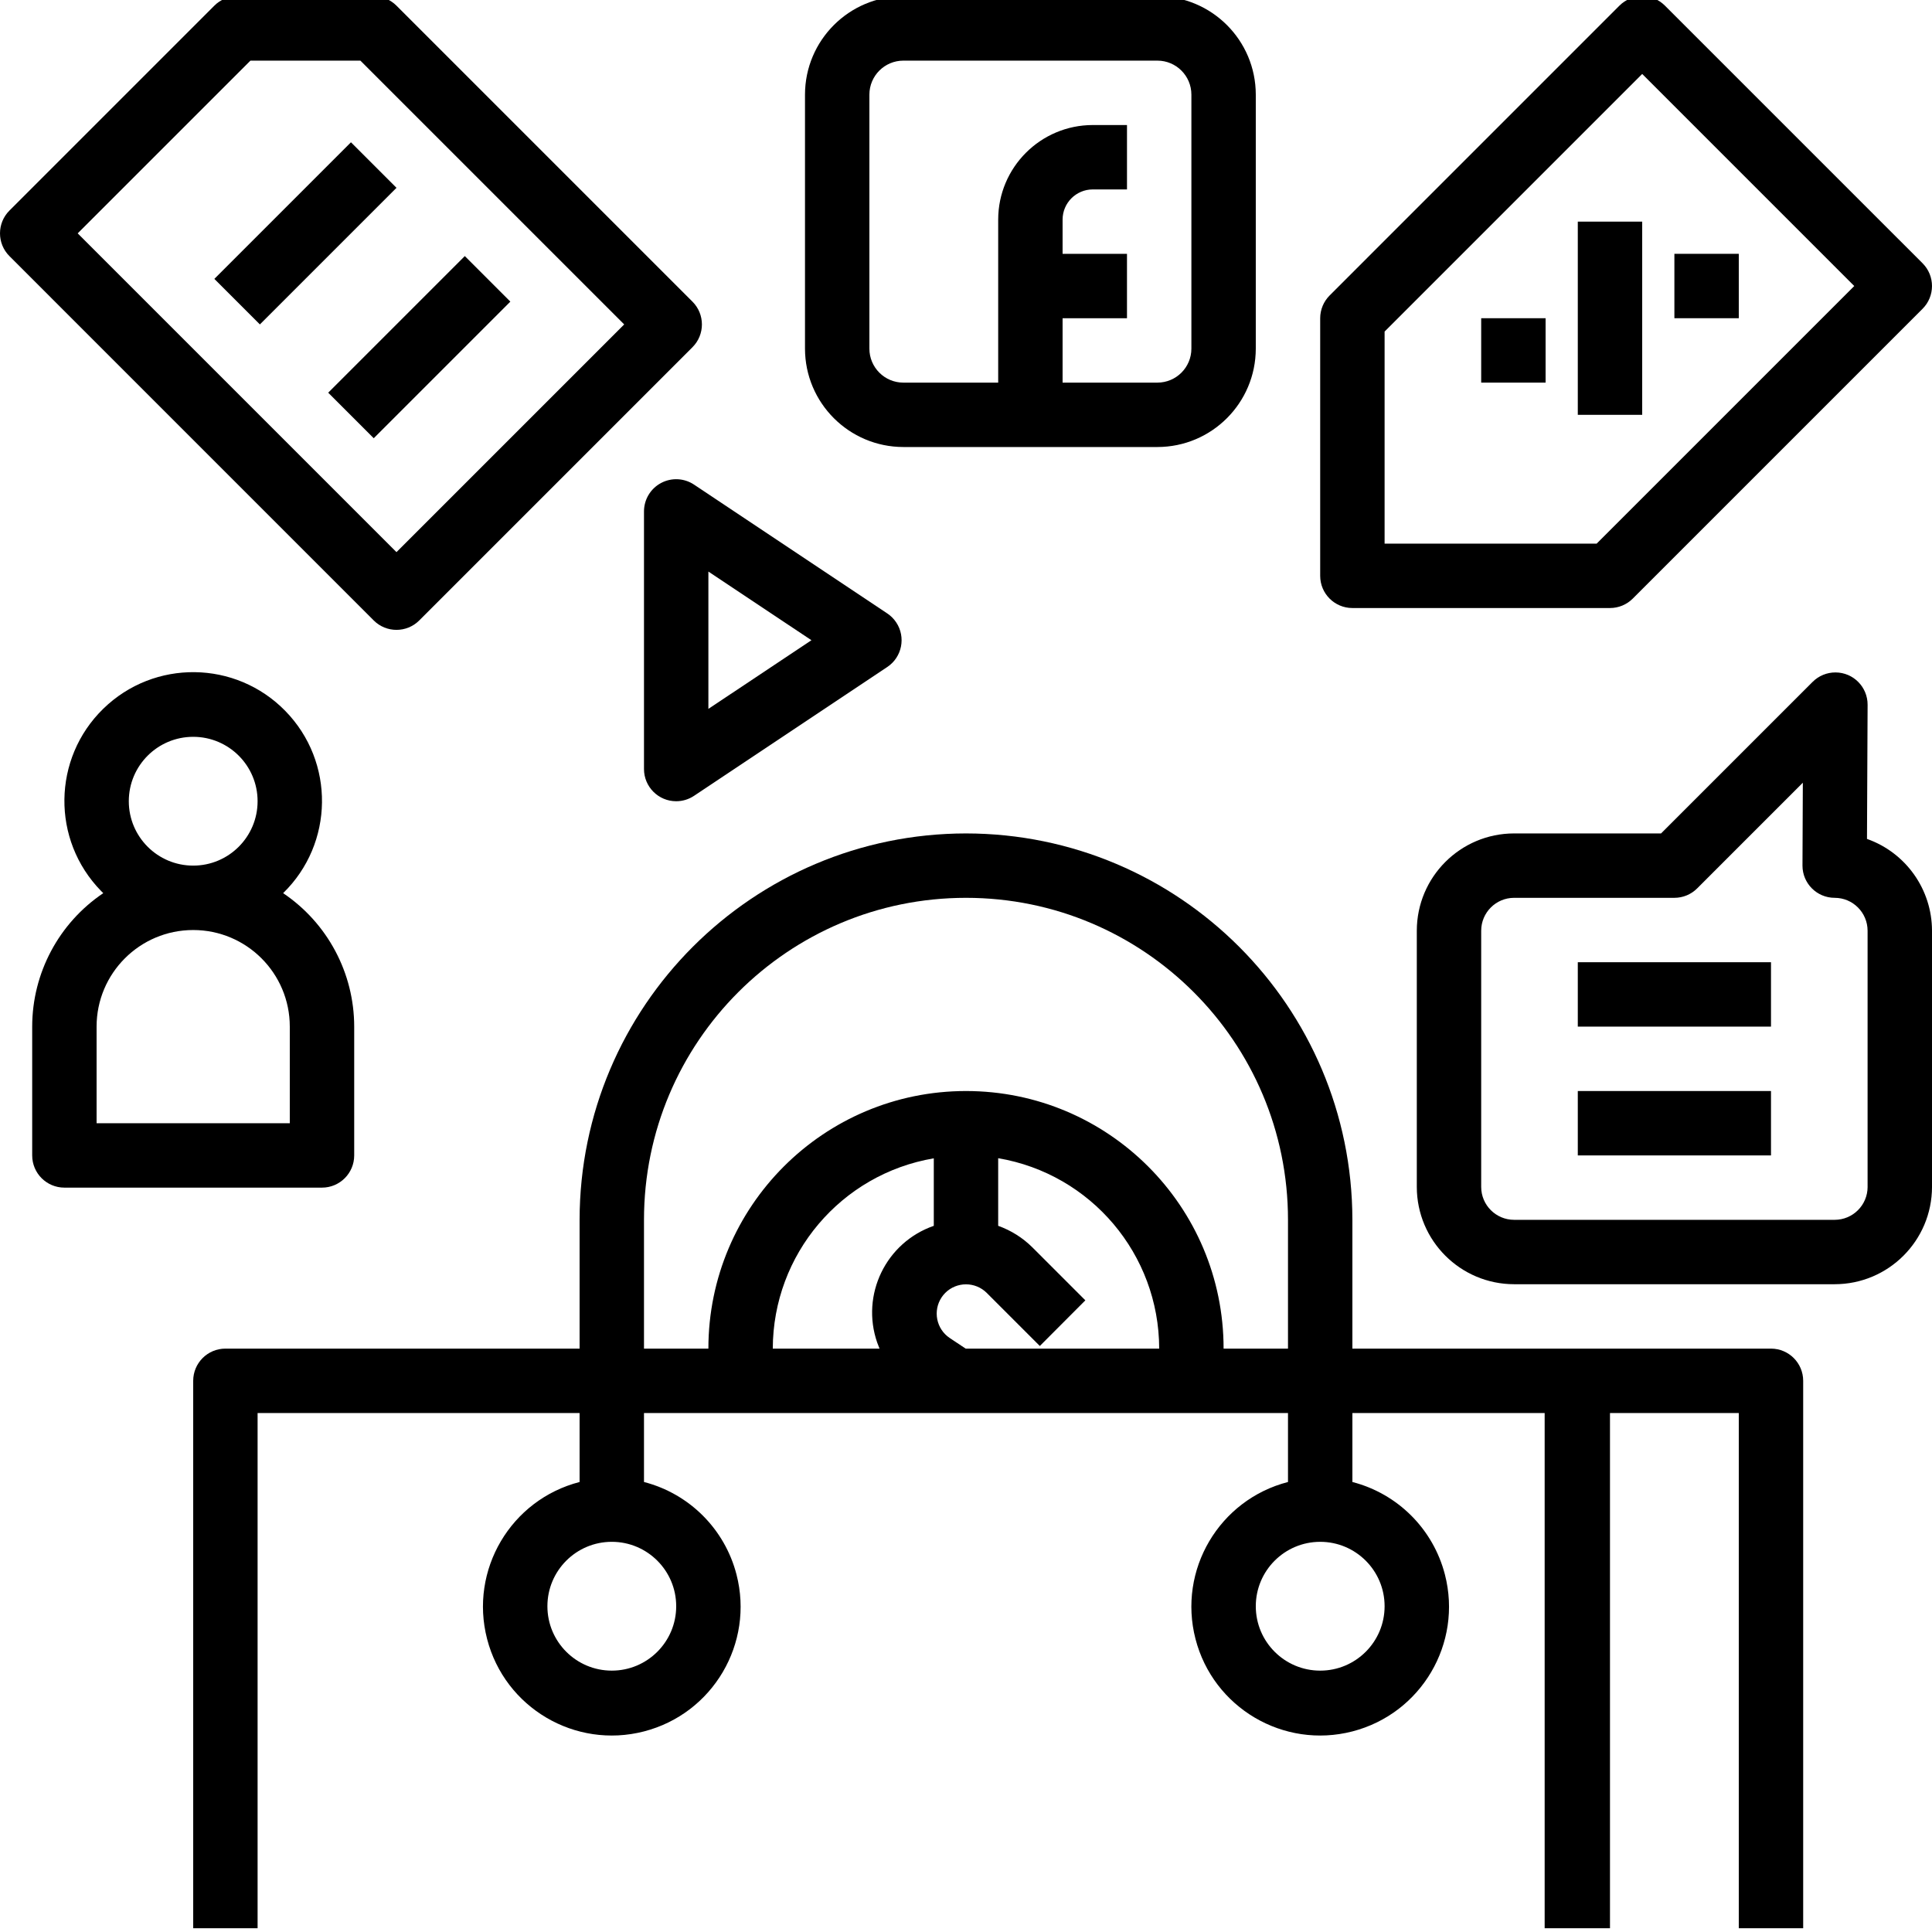 <svg height="511pt" viewBox="1 1 511 512" width="511pt" xmlns="http://www.w3.org/2000/svg"><path d="m441.73 2.5c-3.332-3.332-8.734-3.332-12.066 0l-76.797 76.801c-1.602 1.602-2.5 3.77-2.504 6.031v68.27c0 4.711 3.82 8.531 8.535 8.531h68.266c2.266 0 4.434-.898 6.035-2.5l76.801-76.801c3.332-3.332 3.332-8.73 0-12.066zm-18.098 142.566h-56.199v-56.199l68.266-68.27 56.199 56.203zm0 0"/><path d="m393.031 85.332h17.066v17.066h-17.066zm0 0"/><path d="m418.633 59.734h17.066v51.199h-17.066zm0 0"/><path d="m444.23 68.266h17.066v17.066h-17.066zm0 0"/><path d="m256.5 221.867c-56.531.059-102.34 45.871-102.402 102.398v34.133h-93.867c-4.711 0-8.531 3.82-8.531 8.535v145.066h17.066v-136.535h85.332v18.281c-18.254 4.711-29.23 23.328-24.516 41.582 4.711 18.254 23.332 29.23 41.582 24.516 18.254-4.715 29.23-23.328 24.516-41.582-3.102-12.023-12.492-21.414-24.516-24.516v-18.281h170.668v18.281c-18.254 4.711-29.23 23.328-24.516 41.582 4.711 18.254 23.328 29.23 41.582 24.516 18.254-4.715 29.23-23.328 24.516-41.582-3.105-12.023-12.492-21.414-24.516-24.516v-18.281h50.953v136.535h17.312v-136.535h34.133v136.535h17.066v-145.066c0-4.715-3.82-8.535-8.531-8.535h-110.934v-34.133c-.062-56.527-45.871-102.336-102.398-102.398zm-76.801 204.801c0 9.426-7.641 17.066-17.066 17.066-9.426 0-17.066-7.641-17.066-17.066s7.641-17.07 17.066-17.07c9.426.004 17.066 7.645 17.066 17.07zm68.266-100.812c-12.688 4.406-19.402 18.262-14.996 30.949.188.539.395 1.07.617 1.594h-28.289c.047-24.957 18.062-46.25 42.668-50.43zm8.449 32.543-4.227-2.816c-3.57-2.391-4.523-7.223-2.133-10.797.277-.41.59-.797.941-1.148 3.039-3.035 7.965-3.035 11.008 0l14.062 14.062 12.066-12.098-14.062-14.062c-2.562-2.535-5.645-4.473-9.039-5.684v-17.922c24.617 4.184 42.637 25.496 42.668 50.465zm68.352 0c0-37.703-30.562-68.266-68.266-68.266s-68.27 30.562-68.27 68.266h-17.066v-34.133c0-47.129 38.207-85.332 85.336-85.332 47.125 0 85.332 38.203 85.332 85.332v34.133zm42.668 68.27c0 9.426-7.645 17.066-17.066 17.066-9.426 0-17.07-7.641-17.07-17.066s7.645-17.07 17.07-17.07c9.426 0 17.066 7.645 17.066 17.07zm0 0"/><path d="m105.57 2.5c-1.602-1.602-3.77-2.5-6.035-2.5h-36.199c-2.262 0-4.43.898-6.031 2.5l-54.305 54.305c-3.332 3.332-3.332 8.734 0 12.066l96.535 96.547c3.332 3.336 8.734 3.34 12.07.008 0-.004.004-.004.004-.008l72.406-72.406c3.332-3.332 3.332-8.73 0-12.066zm0 144.82-84.48-84.48 45.781-45.773h29.133l69.914 69.906zm0 0"/><path d="m87.477 105.066 36.203-36.203 12.066 12.07-36.203 36.203zm0 0"/><path d="m57.305 74.91 36.203-36.203 12.066 12.066-36.203 36.203zm0 0"/><path d="m307.23 0h-67.328c-14.391.02-26.051 11.68-26.07 26.07v67.328c.02 14.387 11.68 26.051 26.07 26.066h67.328c14.387-.016 26.047-11.68 26.066-26.066v-67.328c-.016-14.391-11.676-26.051-26.066-26.07zm9 93.398c-.004 4.969-4.031 8.996-9 9h-25.133v-17.066h17.066v-17.066h-17.066v-9.07c.004-4.414 3.582-7.992 7.996-7.996h9.07v-17.066h-9.07c-13.836.016-25.047 11.227-25.062 25.062v43.203h-25.129c-4.973-.004-9-4.031-9.004-9v-67.328c.004-4.973 4.031-9 9.004-9.004h67.328c4.969.004 8.996 4.031 9 9.004zm0 0"/><path d="m175.672 129.008c-2.777 1.484-4.508 4.379-4.508 7.527v68.266c0 4.711 3.82 8.535 8.531 8.535 1.688 0 3.336-.5 4.738-1.438l51.199-34.133c3.922-2.613 4.98-7.91 2.367-11.832-.625-.938-1.43-1.742-2.367-2.367l-51.199-34.133c-2.617-1.75-5.988-1.914-8.762-.426zm12.559 23.465 27.309 18.195-27.309 18.191zm0 0"/><path d="m9.031 273.066v34.133c0 4.715 3.82 8.535 8.535 8.535h68.266c4.711 0 8.535-3.82 8.535-8.535v-34.133c-.008-14.188-7.066-27.445-18.836-35.371 13.496-13.16 13.766-34.773.602-48.266-13.164-13.496-34.773-13.766-48.266-.602-13.496 13.16-13.766 34.773-.602 48.266.195.203.398.406.602.602-11.77 7.926-18.828 21.184-18.836 35.371zm42.668-76.801c9.426 0 17.066 7.641 17.066 17.066s-7.641 17.066-17.066 17.066-17.066-7.641-17.066-17.066 7.641-17.066 17.066-17.066zm-25.602 76.801c0-14.137 11.461-25.598 25.602-25.598 14.137 0 25.598 11.461 25.598 25.598v25.602h-51.199zm0 0"/><path d="m418.633 256h51.199v17.066h-51.199zm0 0"/><path d="m418.633 290.133h51.199v17.066h-51.199zm0 0"/><path d="m495.27 223.324.164-35.547c.02-4.715-3.781-8.555-8.492-8.574-2.277-.012-4.465.887-6.074 2.496l-40.168 40.168h-38.945c-14.238.012-25.773 11.551-25.789 25.785v67.895c.016 14.234 11.551 25.773 25.789 25.785h84.957c14.238-.012 25.773-11.551 25.789-25.785v-67.895c-.016-10.938-6.918-20.684-17.23-24.328zm.164 92.223c-.008 4.812-3.906 8.715-8.723 8.719h-84.957c-4.816-.004-8.719-3.906-8.723-8.719v-67.895c.004-4.812 3.906-8.715 8.723-8.719h42.477c2.266 0 4.434-.898 6.035-2.5l28.004-28.008-.094 21.977c0 4.711 3.82 8.531 8.535 8.531 4.812.004 8.715 3.906 8.719 8.723v67.891zm0 0"/></svg>